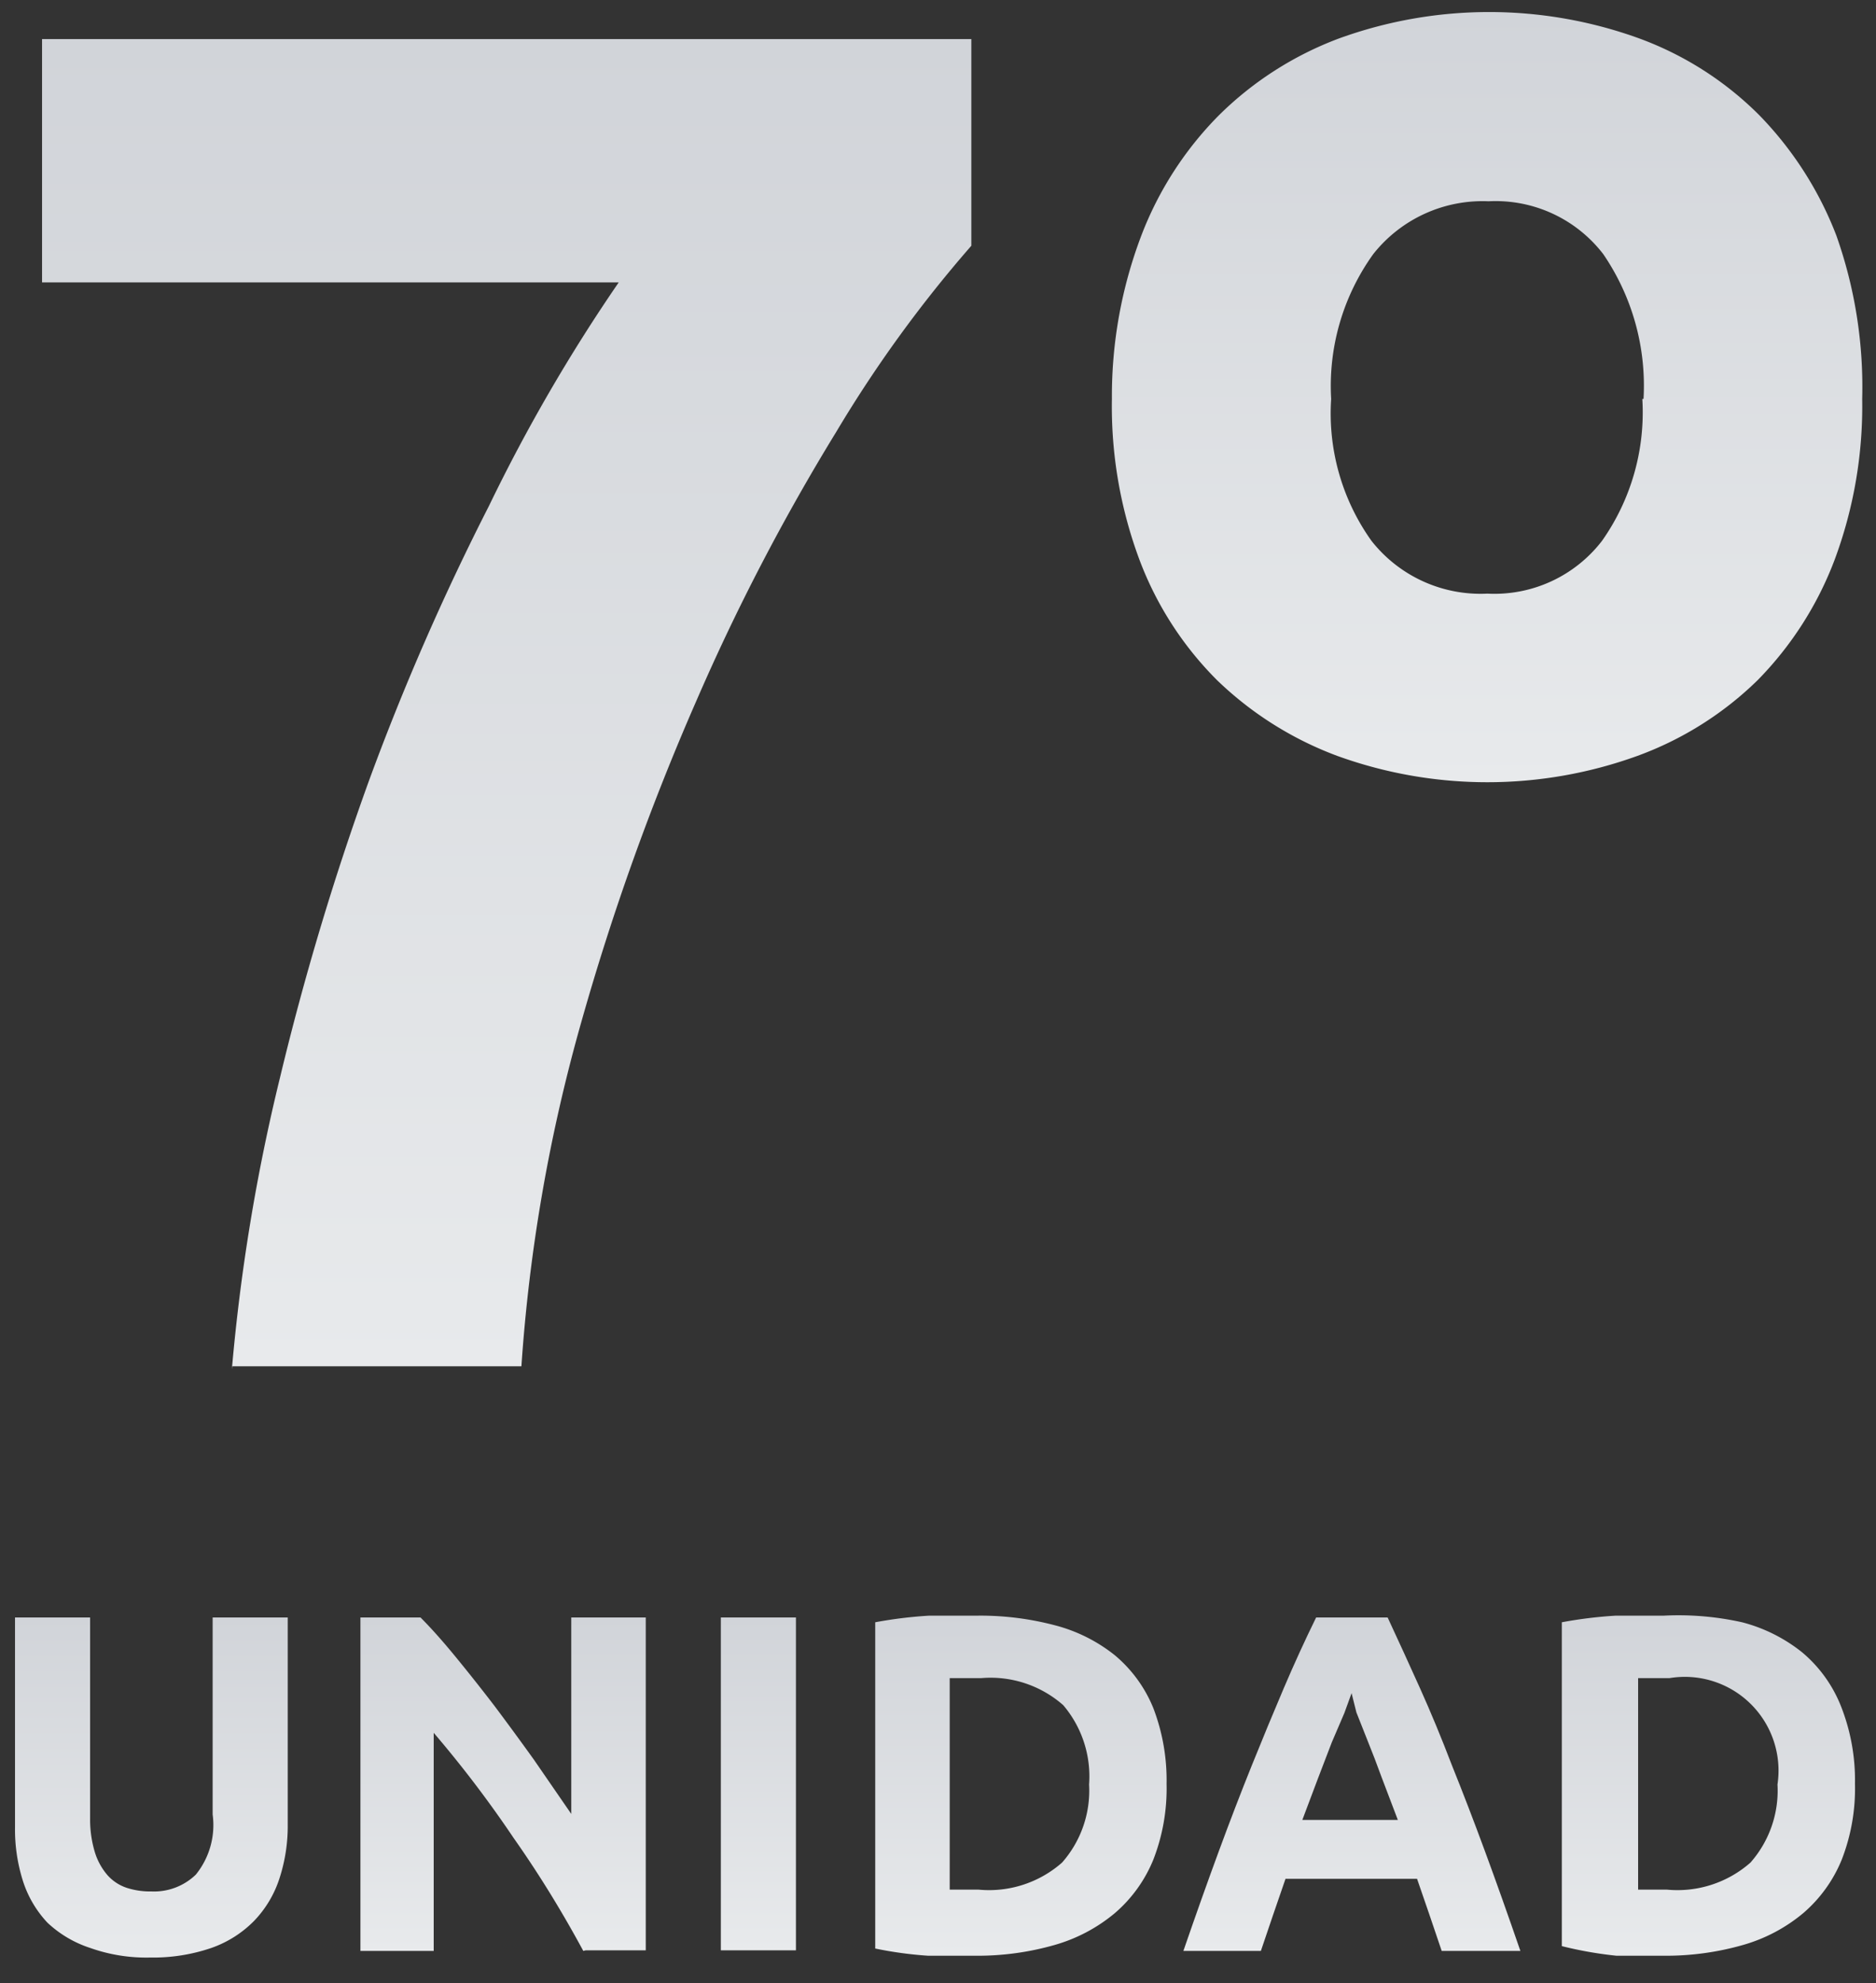 <svg id="77054deb-6917-4d15-ac9d-ffab6189d9e5" data-name="Capa 1" xmlns="http://www.w3.org/2000/svg" xmlns:xlink="http://www.w3.org/1999/xlink" viewBox="0 0 31.23 33.01"><rect x="0" y="0" width="31.23" height="33.01" fill="#333333" stroke="none"/><defs><linearGradient id="cd617750-631f-4dc0-b45d-9e7369857f9a" x1="2.52" y1="32.58" x2="2.52" y2="26.92" gradientUnits="userSpaceOnUse"><stop offset="0" stop-color="#e9ebed"/><stop offset="0" stop-color="#e8eaec"/><stop offset="1" stop-color="#d1d4d9"/></linearGradient><linearGradient id="09bd746c-eca9-4eed-b1d7-47021919a849" x1="8.37" y1="32.47" x2="8.37" y2="26.92" xlink:href="#cd617750-631f-4dc0-b45d-9e7369857f9a"/><linearGradient id="ded0a297-e6ac-443f-a5c8-3b44b56bcf42" x1="12.66" y1="32.47" x2="12.66" y2="26.92" xlink:href="#cd617750-631f-4dc0-b45d-9e7369857f9a"/><linearGradient id="4dbfec4b-4b5f-411f-9fd5-8b6f8e488e42" x1="16.99" y1="32.54" x2="16.99" y2="26.86" xlink:href="#cd617750-631f-4dc0-b45d-9e7369857f9a"/><linearGradient id="f71ec8e4-7879-4f4a-ba14-1c1f8cfa9962" x1="22.51" y1="32.47" x2="22.51" y2="26.92" xlink:href="#cd617750-631f-4dc0-b45d-9e7369857f9a"/><linearGradient id="5ee35d9c-834a-451d-9841-059ca3b5409c" x1="28.46" y1="32.54" x2="28.46" y2="26.86" xlink:href="#cd617750-631f-4dc0-b45d-9e7369857f9a"/><linearGradient id="1155c15d-13df-46c6-95a1-dd749a736d95" x1="8.44" y1="22.79" x2="8.44" y2="0.65" xlink:href="#cd617750-631f-4dc0-b45d-9e7369857f9a"/><linearGradient id="1732d28a-62ad-484c-b512-b5361c934c5c" x1="24.74" y1="13.03" x2="24.74" y2="0.17" xlink:href="#cd617750-631f-4dc0-b45d-9e7369857f9a"/></defs><title>UI Masclapp</title><g id="137d96d9-7454-4156-bbf9-f32f681d3bd5" data-name="Tareas"><path d="M2.5,32.58a2.79,2.79,0,0,1-1-.16A1.89,1.89,0,0,1,.79,32a1.82,1.82,0,0,1-.41-0.7,2.83,2.83,0,0,1-.13-0.89V26.92H1.5v3.34a1.88,1.88,0,0,0,.08.57,1.06,1.06,0,0,0,.21.38,0.74,0.74,0,0,0,.32.21,1.26,1.26,0,0,0,.41.06,1,1,0,0,0,.74-0.28,1.31,1.31,0,0,0,.28-1V26.92H4.79v3.45a2.81,2.81,0,0,1-.14.9,1.83,1.83,0,0,1-.42.7,1.86,1.86,0,0,1-.71.45A3,3,0,0,1,2.5,32.58Z" style="fill:url(#cd617750-631f-4dc0-b45d-9e7369857f9a)"/><path d="M9.71,32.47q-0.54-1-1.16-1.88a19.08,19.08,0,0,0-1.33-1.75v3.63H6V26.92H7q0.26,0.26.58,0.65t0.65,0.82q0.33,0.44.66,0.9l0.62,0.9V26.92h1.24v5.54h-1Z" style="fill:url(#09bd746c-eca9-4eed-b1d7-47021919a849)"/><path d="M12,26.92h1.25v5.54H12V26.92Z" style="fill:url(#ded0a297-e6ac-443f-a5c8-3b44b56bcf42)"/><path d="M19.42,29.69a3.26,3.26,0,0,1-.22,1.26,2.33,2.33,0,0,1-.64.89,2.73,2.73,0,0,1-1,.53,4.66,4.66,0,0,1-1.33.18l-0.78,0a6.42,6.42,0,0,1-.88-0.12V27a7.25,7.25,0,0,1,.9-0.11l0.8,0a4.86,4.86,0,0,1,1.29.16,2.67,2.67,0,0,1,1,.5,2.25,2.25,0,0,1,.64.88A3.35,3.35,0,0,1,19.42,29.69Zm-3.61,1.76h0.48A1.84,1.84,0,0,0,17.68,31a1.81,1.81,0,0,0,.45-1.3,1.83,1.83,0,0,0-.43-1.32,1.83,1.83,0,0,0-1.37-.45H16.07l-0.26,0v3.5Z" style="fill:url(#4dbfec4b-4b5f-411f-9fd5-8b6f8e488e42)"/><path d="M24,32.47l-0.2-.59-0.21-.61H21.4l-0.21.61-0.2.59H19.7q0.31-.9.59-1.66t0.55-1.43q0.27-.67.53-1.28t0.54-1.18H23.1q0.27,0.58.54,1.18t0.53,1.28q0.27,0.67.55,1.43t0.59,1.66H24Zm-1.5-4.29-0.12.33L22.17,29l-0.23.6-0.26.69h1.59L23,29.58q-0.12-.33-0.23-0.6l-0.19-.48Z" style="fill:url(#f71ec8e4-7879-4f4a-ba14-1c1f8cfa9962)"/><path d="M30.88,29.69a3.26,3.26,0,0,1-.22,1.26,2.33,2.33,0,0,1-.64.89,2.73,2.73,0,0,1-1,.53,4.66,4.66,0,0,1-1.33.18l-0.78,0A6.42,6.42,0,0,1,26,32.39V27a7.25,7.25,0,0,1,.9-0.11l0.8,0A4.86,4.86,0,0,1,29,27a2.67,2.67,0,0,1,1,.5,2.25,2.25,0,0,1,.64.88A3.35,3.35,0,0,1,30.88,29.69Zm-3.61,1.76h0.48A1.84,1.84,0,0,0,29.14,31a1.81,1.81,0,0,0,.45-1.3,1.56,1.56,0,0,0-1.8-1.77H27.53l-0.26,0v3.5Z" style="fill:url(#5ee35d9c-834a-451d-9841-059ca3b5409c)"/><path d="M3.86,22.79a32,32,0,0,1,.8-4.85A46.26,46.26,0,0,1,6.14,13a41.6,41.6,0,0,1,2-4.58A28.36,28.36,0,0,1,10.3,4.7H0.7V0.65H16.17V4.09a21.3,21.3,0,0,0-2.25,3.1,35.75,35.75,0,0,0-2.33,4.48A41.43,41.43,0,0,0,9.68,17a27.86,27.86,0,0,0-1,5.74H3.86Z" style="fill:url(#1155c15d-13df-46c6-95a1-dd749a736d95)"/><path d="M31,6.64a7.32,7.32,0,0,1-.46,2.68,5.76,5.76,0,0,1-1.28,2,5.61,5.61,0,0,1-2,1.26,7.34,7.34,0,0,1-5,0,5.78,5.78,0,0,1-2-1.26,5.63,5.63,0,0,1-1.29-2,7.3,7.3,0,0,1-.46-2.68A7.52,7.52,0,0,1,19,3.92a5.76,5.76,0,0,1,1.29-2,5.66,5.66,0,0,1,2-1.28,7.33,7.33,0,0,1,5,0,5.5,5.5,0,0,1,2,1.28,5.9,5.9,0,0,1,1.28,2A7.54,7.54,0,0,1,31,6.64Zm-3.64,0a3.88,3.88,0,0,0-.67-2.41,2.26,2.26,0,0,0-1.91-.88,2.32,2.32,0,0,0-1.92.88,3.76,3.76,0,0,0-.7,2.41A3.65,3.65,0,0,0,22.83,9a2.31,2.31,0,0,0,1.93.88A2.26,2.26,0,0,0,26.67,9,3.71,3.71,0,0,0,27.34,6.64Z" style="fill:url(#1732d28a-62ad-484c-b512-b5361c934c5c)"/></g></svg>